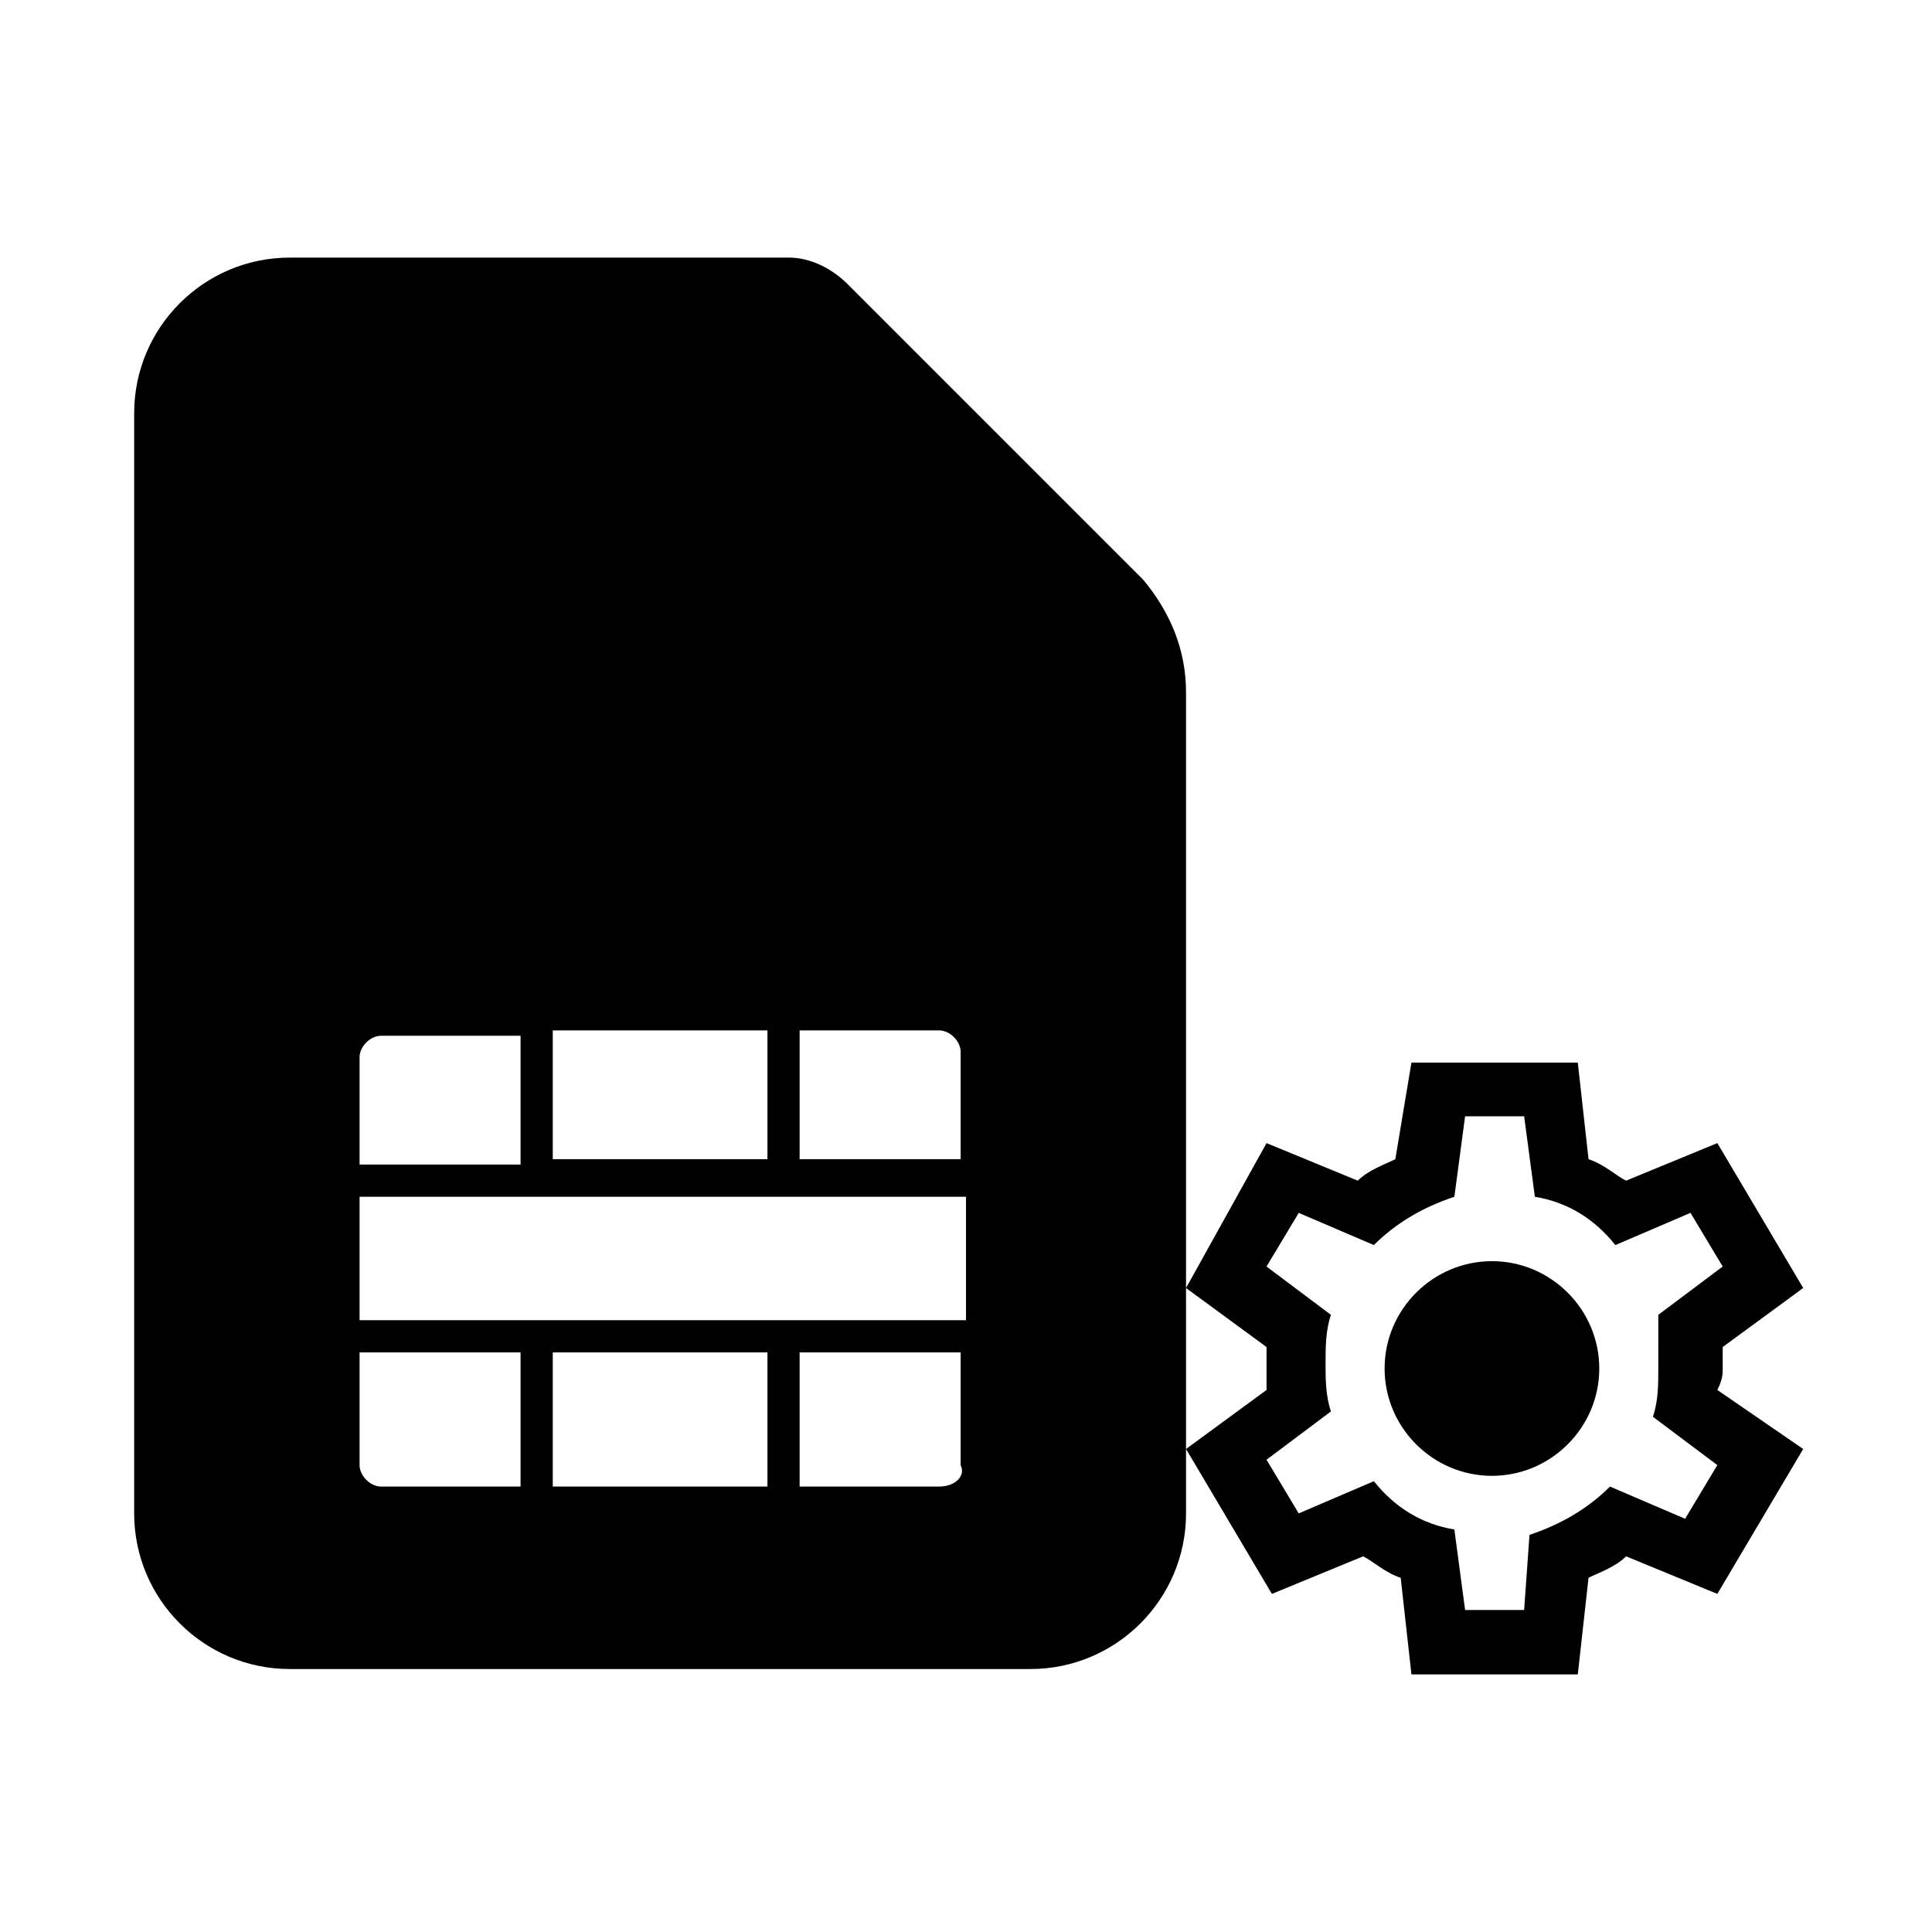 <?xml version="1.0" encoding="utf-8" standalone="no"?><svg xmlns:android="http://schemas.android.com/apk/res/android" height="36.0" width="36.0" xmlns="http://www.w3.org/2000/svg">
    <path d="M21.3,10.8l-5.5-5.5c-0.3-0.3-0.7-0.5-1.1-0.5H5.4c-1.6,0-2.9,1.3-2.9,2.9v20.5c0,1.6,1.3,2.9,2.9,2.9h13.8 c1.6,0,2.9-1.3,2.9-2.9V12.9C22.1,12.1,21.8,11.4,21.3,10.8z M17.5,19.2c0.2,0,0.4,0.2,0.4,0.4v2h-3v-2.4H17.5z M10.3,19.2h4v2.4h-4 V19.2z M17.5,27.7H7.1c-0.2,0-0.4-0.2-0.4-0.4v-7.6c0-0.2,0.2-0.4,0.4-0.4h2.6v2.4h-3v0.6H18v2.3H6.7v0.6h3v2.5h0.6v-2.5h4v2.5h0.6 v-2.5h3v2.1C18,27.5,17.8,27.7,17.5,27.7z" fill="#000000" fill-opacity="1.0"/>
    <path d="M27.8,27.5c-1.1,0-2-0.9-2-2s0.9-2,2-2s2,0.9,2,2S28.9,27.5,27.8,27.5z M32.1,25.5c0-0.1,0-0.3,0-0.4l1.5-1.1 l-1.6-2.7L30.3,22c-0.2-0.1-0.4-0.3-0.7-0.4l-0.2-1.8h-3.1L26,21.6c-0.2,0.1-0.5,0.2-0.7,0.4l-1.7-0.7L22.1,24l1.5,1.1 c0,0.1,0,0.3,0,0.4c0,0.1,0,0.3,0,0.4L22.1,27l1.6,2.7l1.7-0.7c0.2,0.1,0.4,0.3,0.7,0.4l0.2,1.8h3.1l0.2-1.8 c0.2-0.1,0.5-0.2,0.7-0.4l1.7,0.7l1.6-2.7L32,25.9C32.1,25.7,32.1,25.6,32.1,25.5z M30.9,25.5c0,0.3,0,0.6-0.1,0.9l1.2,0.9l-0.6,1 l-1.4-0.6c-0.4,0.4-0.9,0.7-1.5,0.9L28.4,30h-1.1l-0.2-1.5c-0.6-0.1-1.1-0.4-1.5-0.9l-1.4,0.6l-0.6-1l1.2-0.9 c-0.1-0.3-0.1-0.6-0.1-0.9c0-0.3,0-0.6,0.1-0.9l-1.2-0.9l0.6-1l1.4,0.6c0.4-0.4,0.9-0.7,1.5-0.9l0.2-1.5h1.1l0.2,1.5 c0.6,0.1,1.1,0.4,1.5,0.9l1.4-0.6l0.6,1l-1.2,0.9C30.9,24.9,30.9,25.2,30.9,25.5z" fill="#000000" fill-opacity="1.0"/>
</svg>